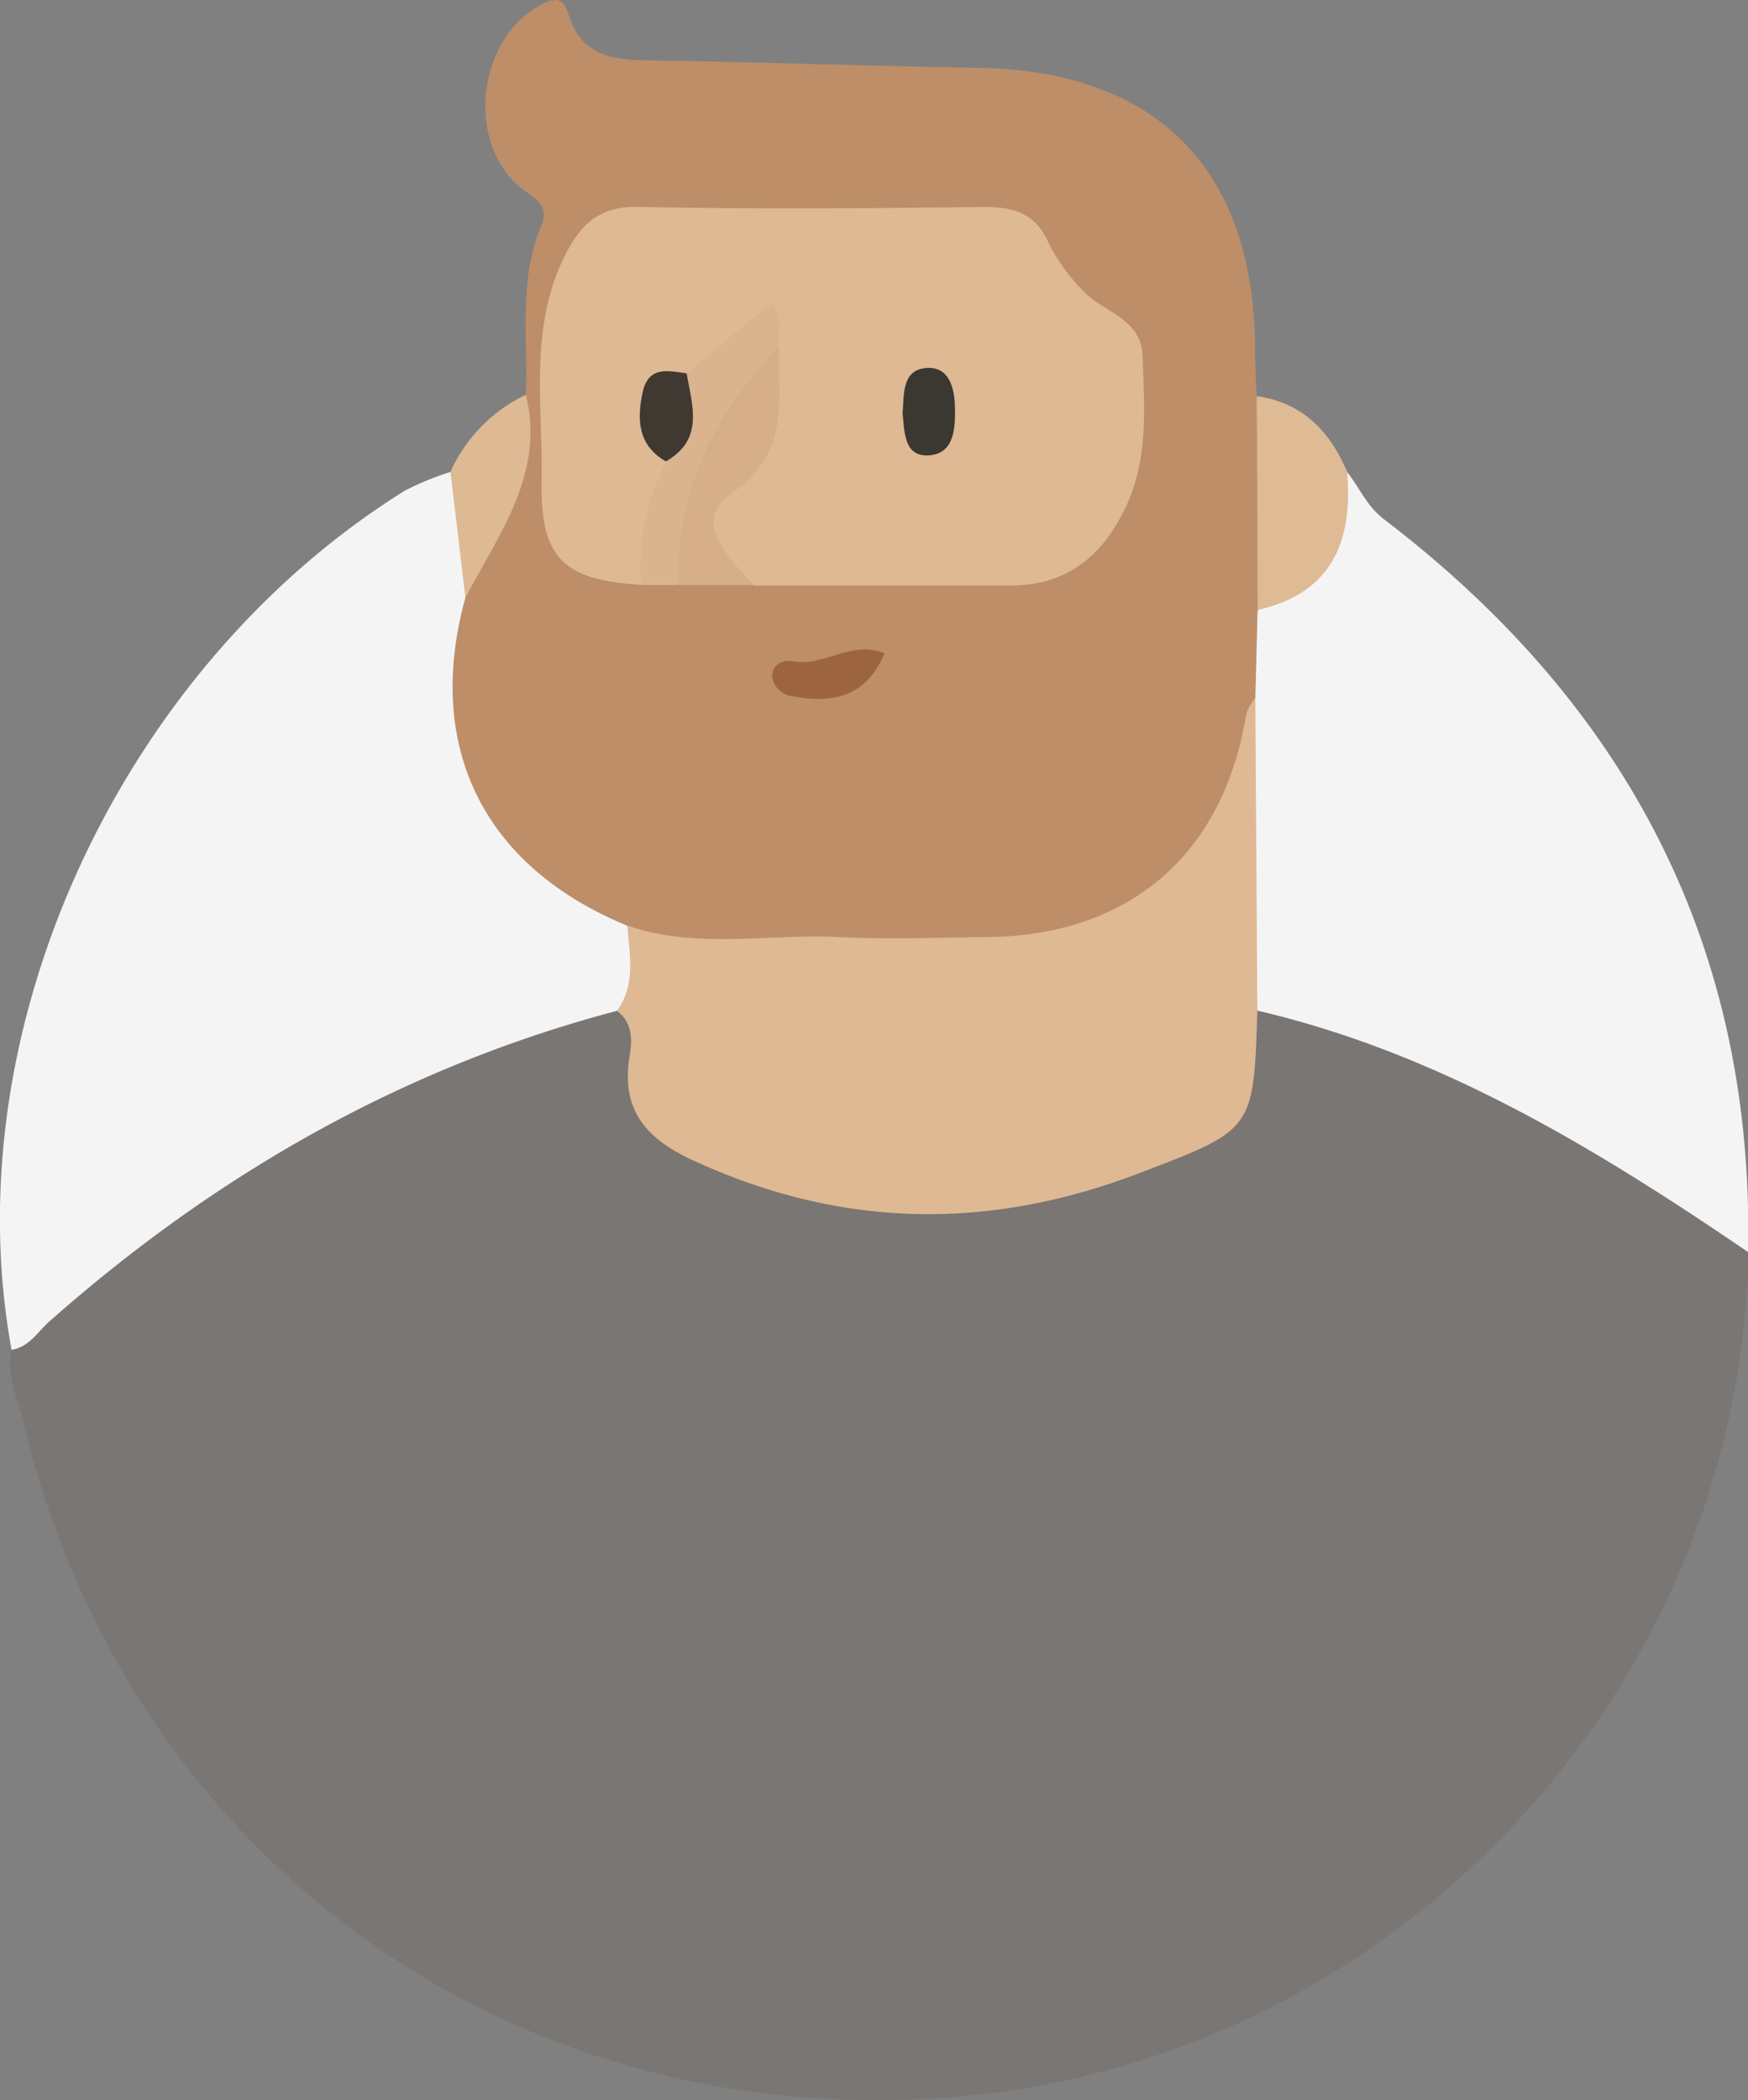 <svg xmlns="http://www.w3.org/2000/svg" viewBox="0 0 138.97 166.94"><rect x="0" y="0" width="138.97" height="166.94" fill="#808080" stroke="none"/><defs><style>.cls-1{fill:#797673;}.cls-2{fill:#bd8e68;}.cls-3{fill:#f4f4f4;}.cls-4{fill:#deba95;}.cls-5{fill:#ddb994;}.cls-6{fill:#deb993;}.cls-7{fill:#d6ae88;}.cls-8{fill:#dab48e;}.cls-9{fill:#9d653f;}.cls-10{fill:#3b3731;}.cls-11{fill:#3f3932;}</style></defs><title>Asset 102</title><g id="Layer_2" data-name="Layer 2"><g id="Layer_1-2" data-name="Layer 1"><path class="cls-1" d="M139,99.49c-.61,34.88-28.16,64.28-62.95,67.18-35.52,3-66.1-19.21-74.24-53.85C1.34,111,.49,109.25.93,107.3,6.37,99.91,14,95.23,21.63,90.54A117.35,117.35,0,0,1,44.26,80.28c1.73-.61,3.5-1.13,5.32-.26a3.24,3.24,0,0,1,1.52,3c-.48,6.05,3.84,7.83,8.29,9.54,12.47,4.82,24.39,2.45,36.1-2.75a4.87,4.87,0,0,0,3.08-4.67,9.14,9.14,0,0,1,.82-4.34c1.3-1.57,3-1.19,4.56-.72,11.84,3.48,22.42,9.51,32.58,16.36C137.68,97.18,138.17,98.45,139,99.49Z"/><path class="cls-2" d="M41.8,31.36c.21-4.46-.61-9,1.2-13.32.7-1.67-.28-2.1-1.44-3C36.9,11.46,37.94,2.94,43.13.31c1.34-.67,1.76-.21,2.1.93,1,3.2,3.49,3.52,6.32,3.56,8.82.14,17.62.44,26.43.6,14,.27,21.69,8.06,21.8,22.18,0,1.33.08,2.66.13,4,3,5.27,1.1,11,1.48,16.48a30.8,30.8,0,0,1-.37,7.24c-.82,8.22-4.73,14.4-12.12,18.26a13.22,13.22,0,0,1-5.14,1.85C72.49,76.08,61.21,76.75,50,75c-12.38-4.73-17.91-15.65-14-27.68A57.43,57.43,0,0,0,41.8,31.36Z"/><path class="cls-3" d="M37,47.51c-3.27,11.84,1.43,21.37,12.84,26.06,1.55,2.48,2.14,4.85-.82,6.79-17,4.49-31.86,13-45,24.6-1,.85-1.65,2.11-3.1,2.34C-3.76,81.73,9.71,53,32.19,39a22.52,22.52,0,0,1,3.65-1.49C38.34,40.58,37.71,44,37,47.51Z"/><path class="cls-3" d="M99.8,55.48l.18-6.95c3.93-2.68,5.52-6.86,7.12-11,1,1.23,1.54,2.71,3,3.8,19.15,14.64,29.35,33.79,28.88,58.2-12.09-8.23-24.51-15.81-39-19.19-3-4.76-1.6-10-1.33-15A94.28,94.28,0,0,1,99.8,55.48Z"/><path class="cls-4" d="M107.1,37.49c.47,5.51-1.18,9.66-7.12,11q0-8.49-.07-17C103.56,32,105.72,34.28,107.1,37.49Z"/><path class="cls-5" d="M37,47.51q-.59-5-1.19-10a12.43,12.43,0,0,1,6-6.13C43.34,37.67,39.67,42.44,37,47.51Z"/><path class="cls-6" d="M99.8,55.48q.08,12.41.16,24.82c-.28,9.64-.33,9.49-9.5,13-11.92,4.53-23.55,4.34-35.23-1-3.83-1.74-5.87-4-5.18-8.3.2-1.25.29-2.69-1-3.64,1.52-2.11,1-4.47.82-6.79,5.52,1.91,11.22.64,16.84.92,3.82.19,7.65.05,11.48,0,11.5,0,19.09-6.5,20.89-17.75A4.49,4.49,0,0,1,99.8,55.48Z"/><path class="cls-6" d="M51,46.49c-6.21-.37-8.05-2.11-7.94-8.23S42,26,45,20.13c1.3-2.48,2.78-3.74,5.76-3.68,9.15.18,18.31.12,27.46,0,2.41,0,4.13.51,5.17,2.91A14.79,14.79,0,0,0,86,23c1.56,1.82,4.73,2.21,4.84,5.3.14,4.14.49,8.34-1.45,12.24-1.84,3.71-4.62,6-9,6-6.82,0-13.65,0-20.47,0-4.41-2.32-5.47-5.27-2.3-8.49,2.84-2.88,3.06-6.09,3-9.61-.47-1.84-.53-1.9-.9-1.54C58.34,28.2,57,29.7,55.13,30.4c-4.49,1.28-2,4.28-1.65,6.76C52.72,40.3,52.8,43.66,51,46.49Z"/><path class="cls-7" d="M61.94,27.51c-.14,4.22,1,8.42-3.77,11.69-3.23,2.22-.29,5.17,1.78,7.3H54C51.48,40.46,56,29.75,61.94,27.51Z"/><path class="cls-8" d="M61.94,27.51c-5.09,5.31-8.19,11.46-8,19H51a17.58,17.58,0,0,1,2-9.86c.42-2.35.49-4.78,1.65-7l6.7-5.58C62.34,25.23,61.8,26.43,61.94,27.51Z"/><path class="cls-9" d="M70.32,51.94c-1.44,3.47-4.14,4-7.28,3.41a1.81,1.81,0,0,1-1.65-1.57c0-1.05.94-1.35,1.73-1.21C65.54,53,67.73,50.85,70.32,51.94Z"/><path class="cls-10" d="M71.76,32.85c.12-1.47-.07-3.39,1.8-3.59s2.33,1.53,2.36,3.11,0,3.73-2.13,3.83C71.86,36.29,71.91,34.31,71.76,32.85Z"/><path class="cls-11" d="M54.59,29.68c.43,2.55,1.43,5.23-1.65,7-2.24-1.28-2.31-3.35-1.85-5.49S53.13,29.48,54.59,29.68Z"/></g></g></svg>